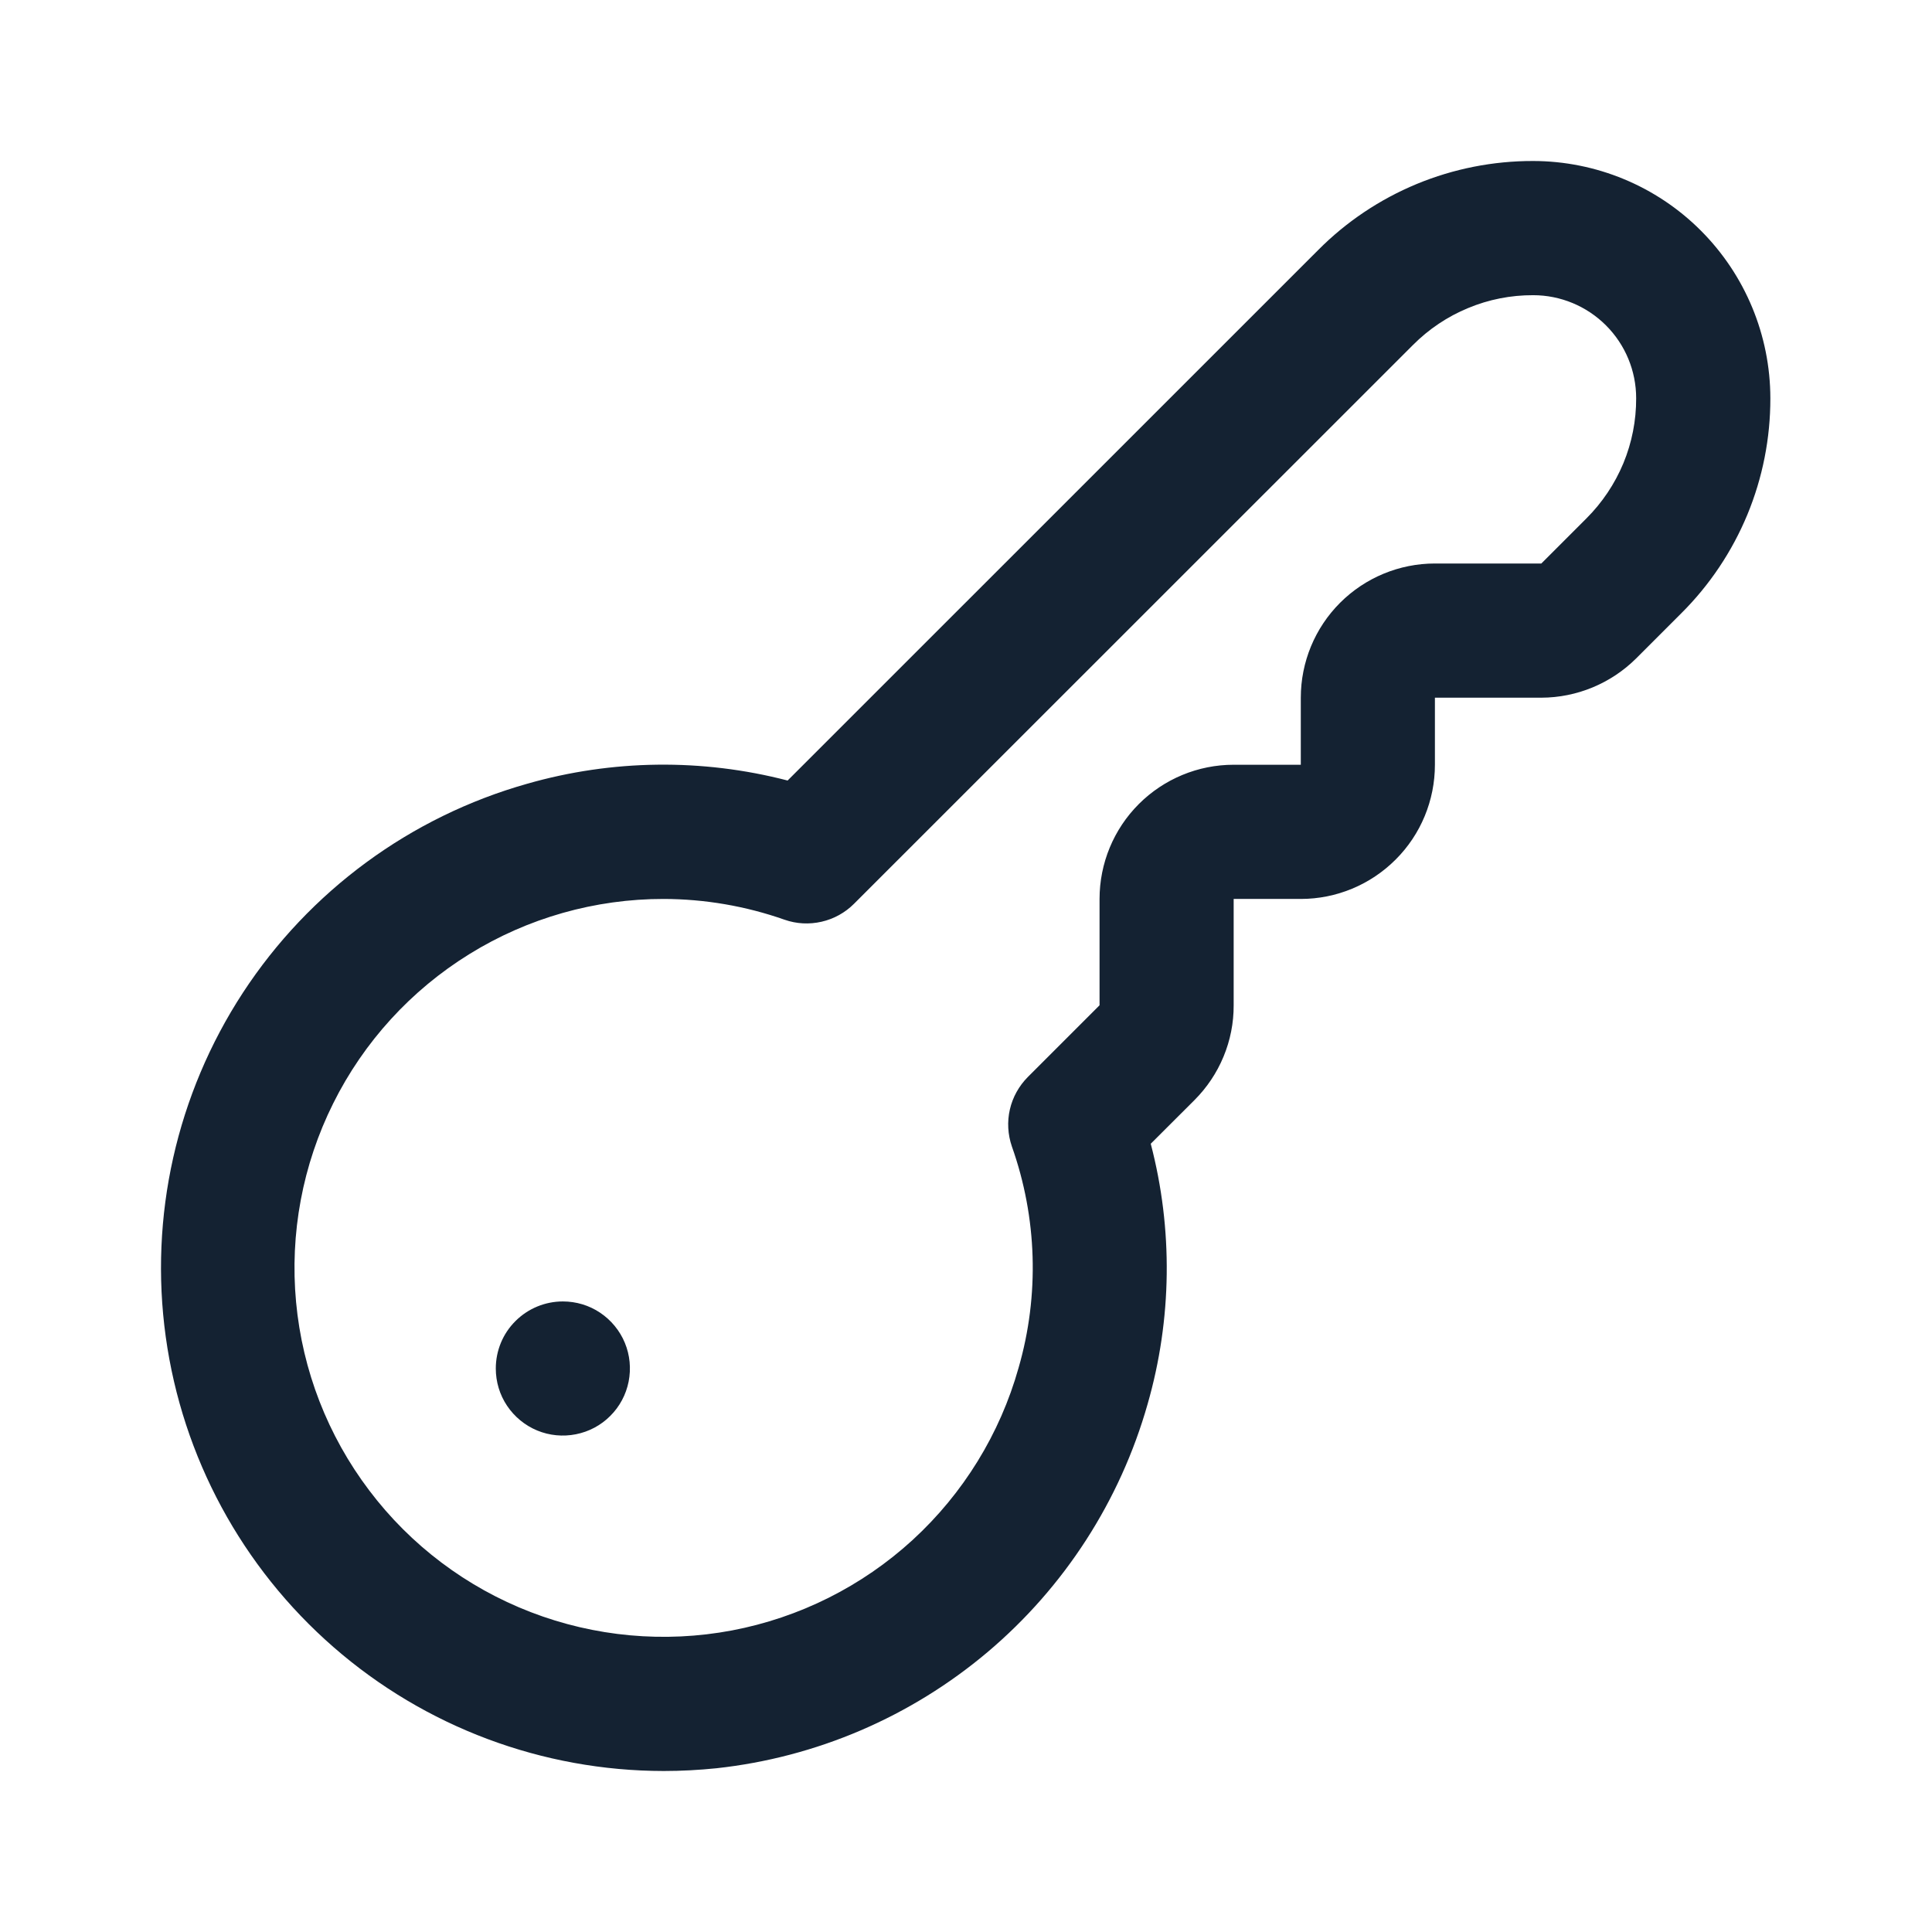 <svg width="24" height="24" viewBox="0 0 24 24" fill="none" xmlns="http://www.w3.org/2000/svg">
<path d="M8.246 22C6.737 21.999 5.28 21.453 4.143 20.461C3.006 19.47 2.266 18.101 2.059 16.607C1.852 15.112 2.193 13.594 3.018 12.331C3.844 11.068 5.098 10.146 6.549 9.736C7.604 9.434 8.721 9.42 9.784 9.696L16.373 3.108C16.723 2.755 17.14 2.476 17.598 2.286C18.057 2.096 18.549 1.999 19.045 2C19.826 2.001 20.576 2.311 21.128 2.864C21.68 3.416 21.991 4.165 21.992 4.947C21.993 5.443 21.896 5.935 21.706 6.394C21.516 6.852 21.237 7.269 20.885 7.619L20.325 8.179C20.012 8.49 19.588 8.666 19.147 8.667H17.825V9.5C17.825 9.942 17.65 10.366 17.337 10.678C17.024 10.991 16.601 11.167 16.159 11.167H15.325V12.488C15.326 12.707 15.283 12.924 15.199 13.126C15.115 13.329 14.992 13.512 14.837 13.667L14.295 14.208C14.573 15.27 14.559 16.387 14.256 17.442C13.915 18.643 13.223 19.716 12.269 20.522C11.314 21.328 10.141 21.831 8.899 21.966C8.682 21.988 8.464 22 8.246 22ZM8.246 11.167C7.393 11.166 6.556 11.403 5.831 11.852C5.105 12.301 4.519 12.943 4.139 13.707C3.758 14.471 3.599 15.325 3.678 16.175C3.757 17.025 4.072 17.835 4.587 18.515C5.101 19.196 5.796 19.719 6.592 20.026C7.388 20.333 8.254 20.412 9.092 20.254C9.931 20.095 10.708 19.706 11.337 19.13C11.966 18.553 12.422 17.813 12.653 16.992C12.914 16.089 12.884 15.127 12.57 14.242C12.519 14.094 12.51 13.934 12.545 13.782C12.58 13.629 12.658 13.49 12.768 13.379L13.659 12.488V11.167C13.659 10.725 13.834 10.301 14.147 9.988C14.459 9.676 14.883 9.5 15.325 9.5H16.159V8.667C16.159 8.225 16.334 7.801 16.647 7.488C16.959 7.176 17.383 7 17.825 7H19.147L19.707 6.44C19.903 6.244 20.059 6.012 20.166 5.755C20.272 5.499 20.326 5.224 20.325 4.947C20.325 4.607 20.19 4.282 19.95 4.042C19.71 3.802 19.385 3.667 19.046 3.667C18.768 3.666 18.493 3.72 18.237 3.827C17.98 3.933 17.748 4.089 17.552 4.286L10.609 11.227C10.498 11.338 10.359 11.415 10.206 11.45C10.053 11.485 9.894 11.477 9.746 11.425C9.263 11.255 8.754 11.168 8.242 11.167H8.246ZM6.159 17C6.159 17.165 6.207 17.326 6.299 17.463C6.391 17.6 6.521 17.707 6.673 17.77C6.825 17.833 6.993 17.849 7.154 17.817C7.316 17.785 7.465 17.706 7.581 17.589C7.698 17.473 7.777 17.324 7.809 17.163C7.841 17.001 7.825 16.833 7.762 16.681C7.699 16.529 7.592 16.399 7.455 16.307C7.318 16.215 7.157 16.167 6.992 16.167C6.771 16.167 6.559 16.255 6.403 16.411C6.246 16.567 6.159 16.779 6.159 17Z" fill="#142232"/>
</svg>
